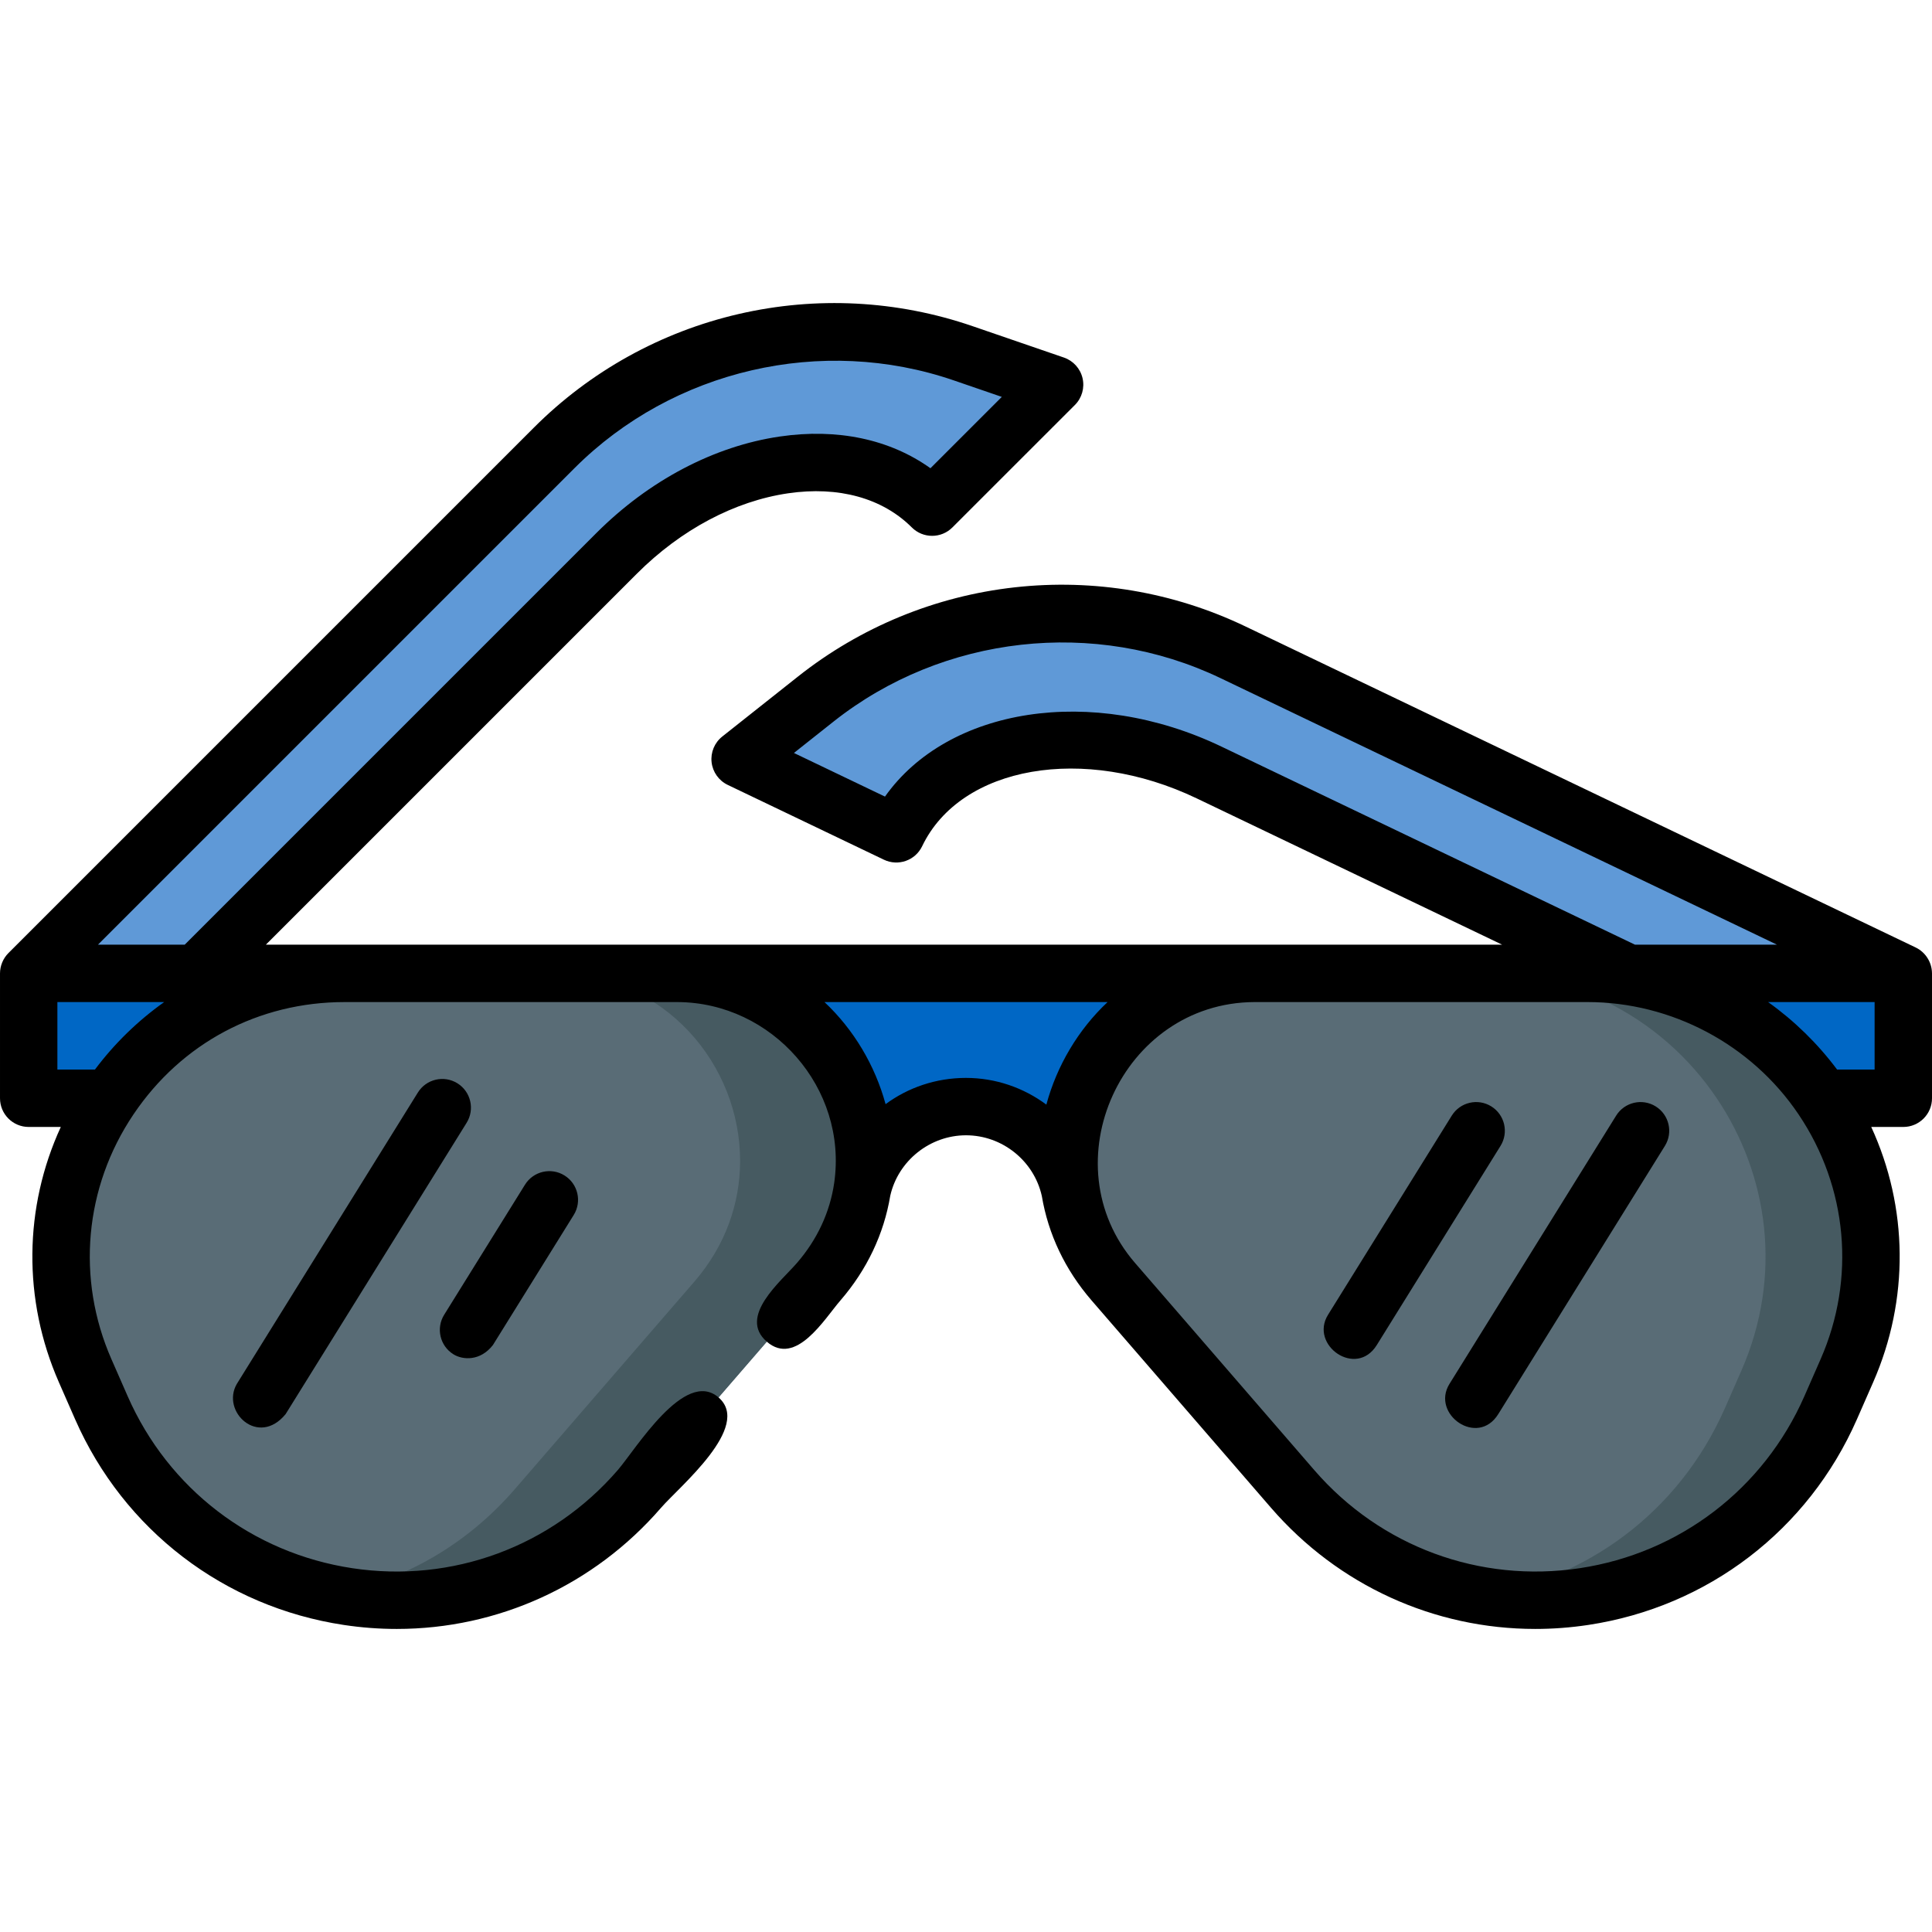 <svg id="Capa_1" enable-background="new 0 0 505 505" height="512" viewBox="0 0 505 505" width="512" xmlns="http://www.w3.org/2000/svg"><g><g><g fill="#0067c5"><path d="m279.05 303.67c.01 2.51.22 5.03.64 7.53-2.69-12.55-13.84-21.95-27.19-21.95-13.25 0-24.33 9.26-27.12 21.67.38-2.41.58-4.84.59-7.25.13-25.24-19.62-49.24-48.82-49.24h150.71c-29.2 0-48.95 24.01-48.81 49.24z"/><path d="m90.085 254.428c-26.304 0-48.361 13.296-61.4 32.644h-21.185v-32.644z"/><path d="m497.5 254.428v32.644h-21.175c-3.601-5.345-7.889-10.228-12.772-14.496-9.756-8.535-21.852-14.609-35.506-17.009-4.227-.749-8.618-1.139-13.121-1.139z"/></g><path d="m497.5 254.428h-71.833l-109.617-52.506c-33.28-15.942-69.895-8.761-81.774 16.025l-40.82-19.554 19.82-15.707c31.023-24.55 73.341-29.279 109.012-12.188z" fill="#5f99d7"/><path d="m275.66 100.554-32.018 32.008c-19.431-19.431-56.353-14.034-82.451 12.065l-109.803 109.801h-43.888l137.368-137.368c27.976-27.976 69.453-37.579 106.878-24.724z" fill="#5f99d7"/><path d="m225.965 303.671c-.051 10.833-3.775 21.872-11.972 31.351l-46.863 54.168c-40.431 46.73-115.762 35.363-140.62-21.205l-4.247-9.684c-10.916-24.868-7.048-51.264 6.422-71.228 13.039-19.348 35.096-32.644 61.4-32.644h87.068c29.197-.001 48.945 24.005 48.812 49.242z" fill="#596c76"/><path d="m225.965 303.671c-.051 10.833-3.775 21.872-11.972 31.351l-46.863 54.168c-21.103 24.396-51.716 32.952-79.702 27.525 17.45-3.406 34.142-12.434 47.191-27.525l46.863-54.167c8.197-9.479 11.921-20.518 11.972-31.351.133-25.237-19.615-49.243-48.812-49.243h32.511c29.197-.001 48.945 24.005 48.812 49.242z" fill="#465a61"/><path d="m482.747 358.301-4.247 9.684c-24.858 56.568-100.189 67.935-140.62 21.205l-46.873-54.167c-8.197-9.479-11.911-20.518-11.962-31.351-.133-25.227 19.615-49.243 48.812-49.243h87.068c4.504 0 8.895.39 13.121 1.139 13.655 2.401 25.75 8.474 35.506 17.009 4.883 4.268 9.172 9.151 12.772 14.496 13.471 19.963 17.339 46.36 6.423 71.228z" fill="#596c76"/><path d="m482.747 358.301-4.247 9.684c-16.455 37.456-55.039 55.091-90.977 49.171 26.581-4.36 51.121-21.267 63.39-49.171l4.247-9.684c10.916-24.868 7.048-51.264-6.422-71.228-3.601-5.345-7.889-10.228-12.772-14.496-9.756-8.535-21.852-14.609-35.506-17.009-4.227-.749-8.617-1.139-13.121-1.139h27.586c4.504 0 8.895.39 13.121 1.139 13.655 2.401 25.75 8.474 35.506 17.009 4.883 4.268 9.172 9.151 12.772 14.496 13.471 19.963 17.339 46.36 6.423 71.228z" fill="#465a61"/></g><g><path d="m504.995 254.328c-.037-2.813-1.71-5.445-4.255-6.664l-175.213-83.928c-18.769-8.993-39.624-12.523-60.323-10.211-20.694 2.313-40.26 10.364-56.587 23.285l-19.821 15.706c-2.027 1.606-3.084 4.144-2.795 6.714.288 2.57 1.88 4.811 4.213 5.928l40.821 19.554c3.736 1.789 8.214.212 10.003-3.522 10.076-21.024 42.272-26.632 71.771-12.502l79.837 38.241h-323.152l96.999-96.999c11.488-11.488 25.519-18.942 39.509-20.988 13.169-1.927 24.655 1.242 32.336 8.923 2.929 2.928 7.677 2.929 10.605.001l32.019-32.008c1.83-1.829 2.588-4.472 2.005-6.993s-2.423-4.563-4.87-5.404l-23.915-8.218c-19.691-6.764-40.822-7.856-61.11-3.163-20.284 4.693-38.787 14.956-53.508 29.677l-137.366 137.367c-1.389 1.388-2.198 3.34-2.198 5.304v32.644c0 4.142 3.358 7.5 7.5 7.5h8.392c-9.653 20.989-9.991 45.112-.498 66.741l4.25 9.689c12.716 28.938 38.969 49.028 70.226 53.74 4.633.698 9.259 1.042 13.848 1.042 26.367 0 51.472-11.33 69.084-31.686 4.736-5.475 23.835-21.195 15.019-28.822-8.828-7.637-21.618 13.524-26.362 19.008-17.292 19.985-43.218 29.567-69.353 25.626-26.14-3.94-48.095-20.741-58.727-44.937l-4.248-9.687c-9.236-21.041-7.078-44.974 5.774-64.022 12.563-18.643 32.676-29.335 55.181-29.335h87.026c24.717.116 44.521 22.49 40.933 47.296-1.11 7.615-4.415 14.752-9.724 20.892-4.177 4.828-15.491 14.006-7.889 20.583 7.602 6.576 15.057-5.942 19.234-10.77 6.954-8.042 11.372-17.385 13.039-27.391 2.071-9.149 10.39-15.788 19.795-15.788 9.466 0 17.773 6.67 19.819 15.878 1.677 9.977 6.087 19.289 13.017 27.302l46.873 54.167c17.614 20.357 42.715 31.686 69.084 31.686 4.587 0 9.216-.343 13.848-1.042 31.257-4.711 57.51-24.801 70.229-53.745l4.247-9.684-.001.002c9.495-21.631 9.156-45.755-.496-66.743h8.381c4.142 0 7.5-3.358 7.5-7.5v-32.644c-.001-.034-.006-.066-.006-.1zm-273.671-46.11-23.803-11.402 10.408-8.247c28.571-22.61 68.263-27.047 101.117-11.305l145.436 69.665h-37.112l-108.081-51.77c-33.983-16.279-71.529-10.174-87.965 13.059zm-81.153-85.854c25.769-25.767 64.684-34.767 99.138-22.935l12.553 4.313-18.656 18.65c-10.587-7.566-24.295-10.5-39.375-8.293-17.162 2.51-34.188 11.468-47.944 25.224l-107.606 107.605h-22.675zm-135.171 139.564h27.915c-6.895 4.89-13.034 10.877-18.099 17.644h-9.816zm237.5 19.822c-7.836 0-15.123 2.512-21.021 6.864-2.754-10.124-8.314-19.498-15.97-26.684h73.995c-7.682 7.213-13.259 16.636-16 26.802-5.935-4.404-13.247-6.982-21.004-6.982zm223.38 73.536c0 .001 0 .001-.001.002l-4.245 9.679c-10.635 24.201-32.589 41.001-58.729 44.941-26.135 3.939-52.061-5.641-69.353-25.626l-46.872-54.166c-22.48-25.997-3.494-68.027 31.218-68.189h87.027c22.013 0 42.889 11.091 55.183 29.339 12.85 19.046 15.008 42.979 5.772 64.02zm14.12-75.714h-9.804c-5.05-6.755-11.166-12.749-18.035-17.644h27.839z"/><path d="m119.556 283.156c-3.518-2.186-8.143-1.105-10.329 2.413l-47.313 76.151c-4.235 7.243 5.619 16.613 12.741 7.916l47.313-76.151c2.186-3.519 1.106-8.143-2.412-10.329z"/><path d="m118.513 353.991c2.461 1.53 7.037 1.825 10.329-2.413l21.123-33.998c2.186-3.519 1.106-8.143-2.413-10.329-3.518-2.186-8.143-1.105-10.329 2.413l-21.123 33.999c-2.186 3.518-1.106 8.142 2.413 10.328z"/><path d="m432.771 289.195c-3.519-2.187-8.143-1.105-10.329 2.413l-43.561 70.112c-4.929 7.933 7.34 16.609 12.741 7.916l43.561-70.112c2.187-3.519 1.107-8.143-2.412-10.329z"/><path d="m389.804 289.195c-3.518-2.187-8.143-1.105-10.329 2.413l-32.342 52.055c-4.929 7.933 7.34 16.609 12.741 7.916l32.342-52.055c2.186-3.519 1.106-8.143-2.412-10.329z"/></g></g></svg>
